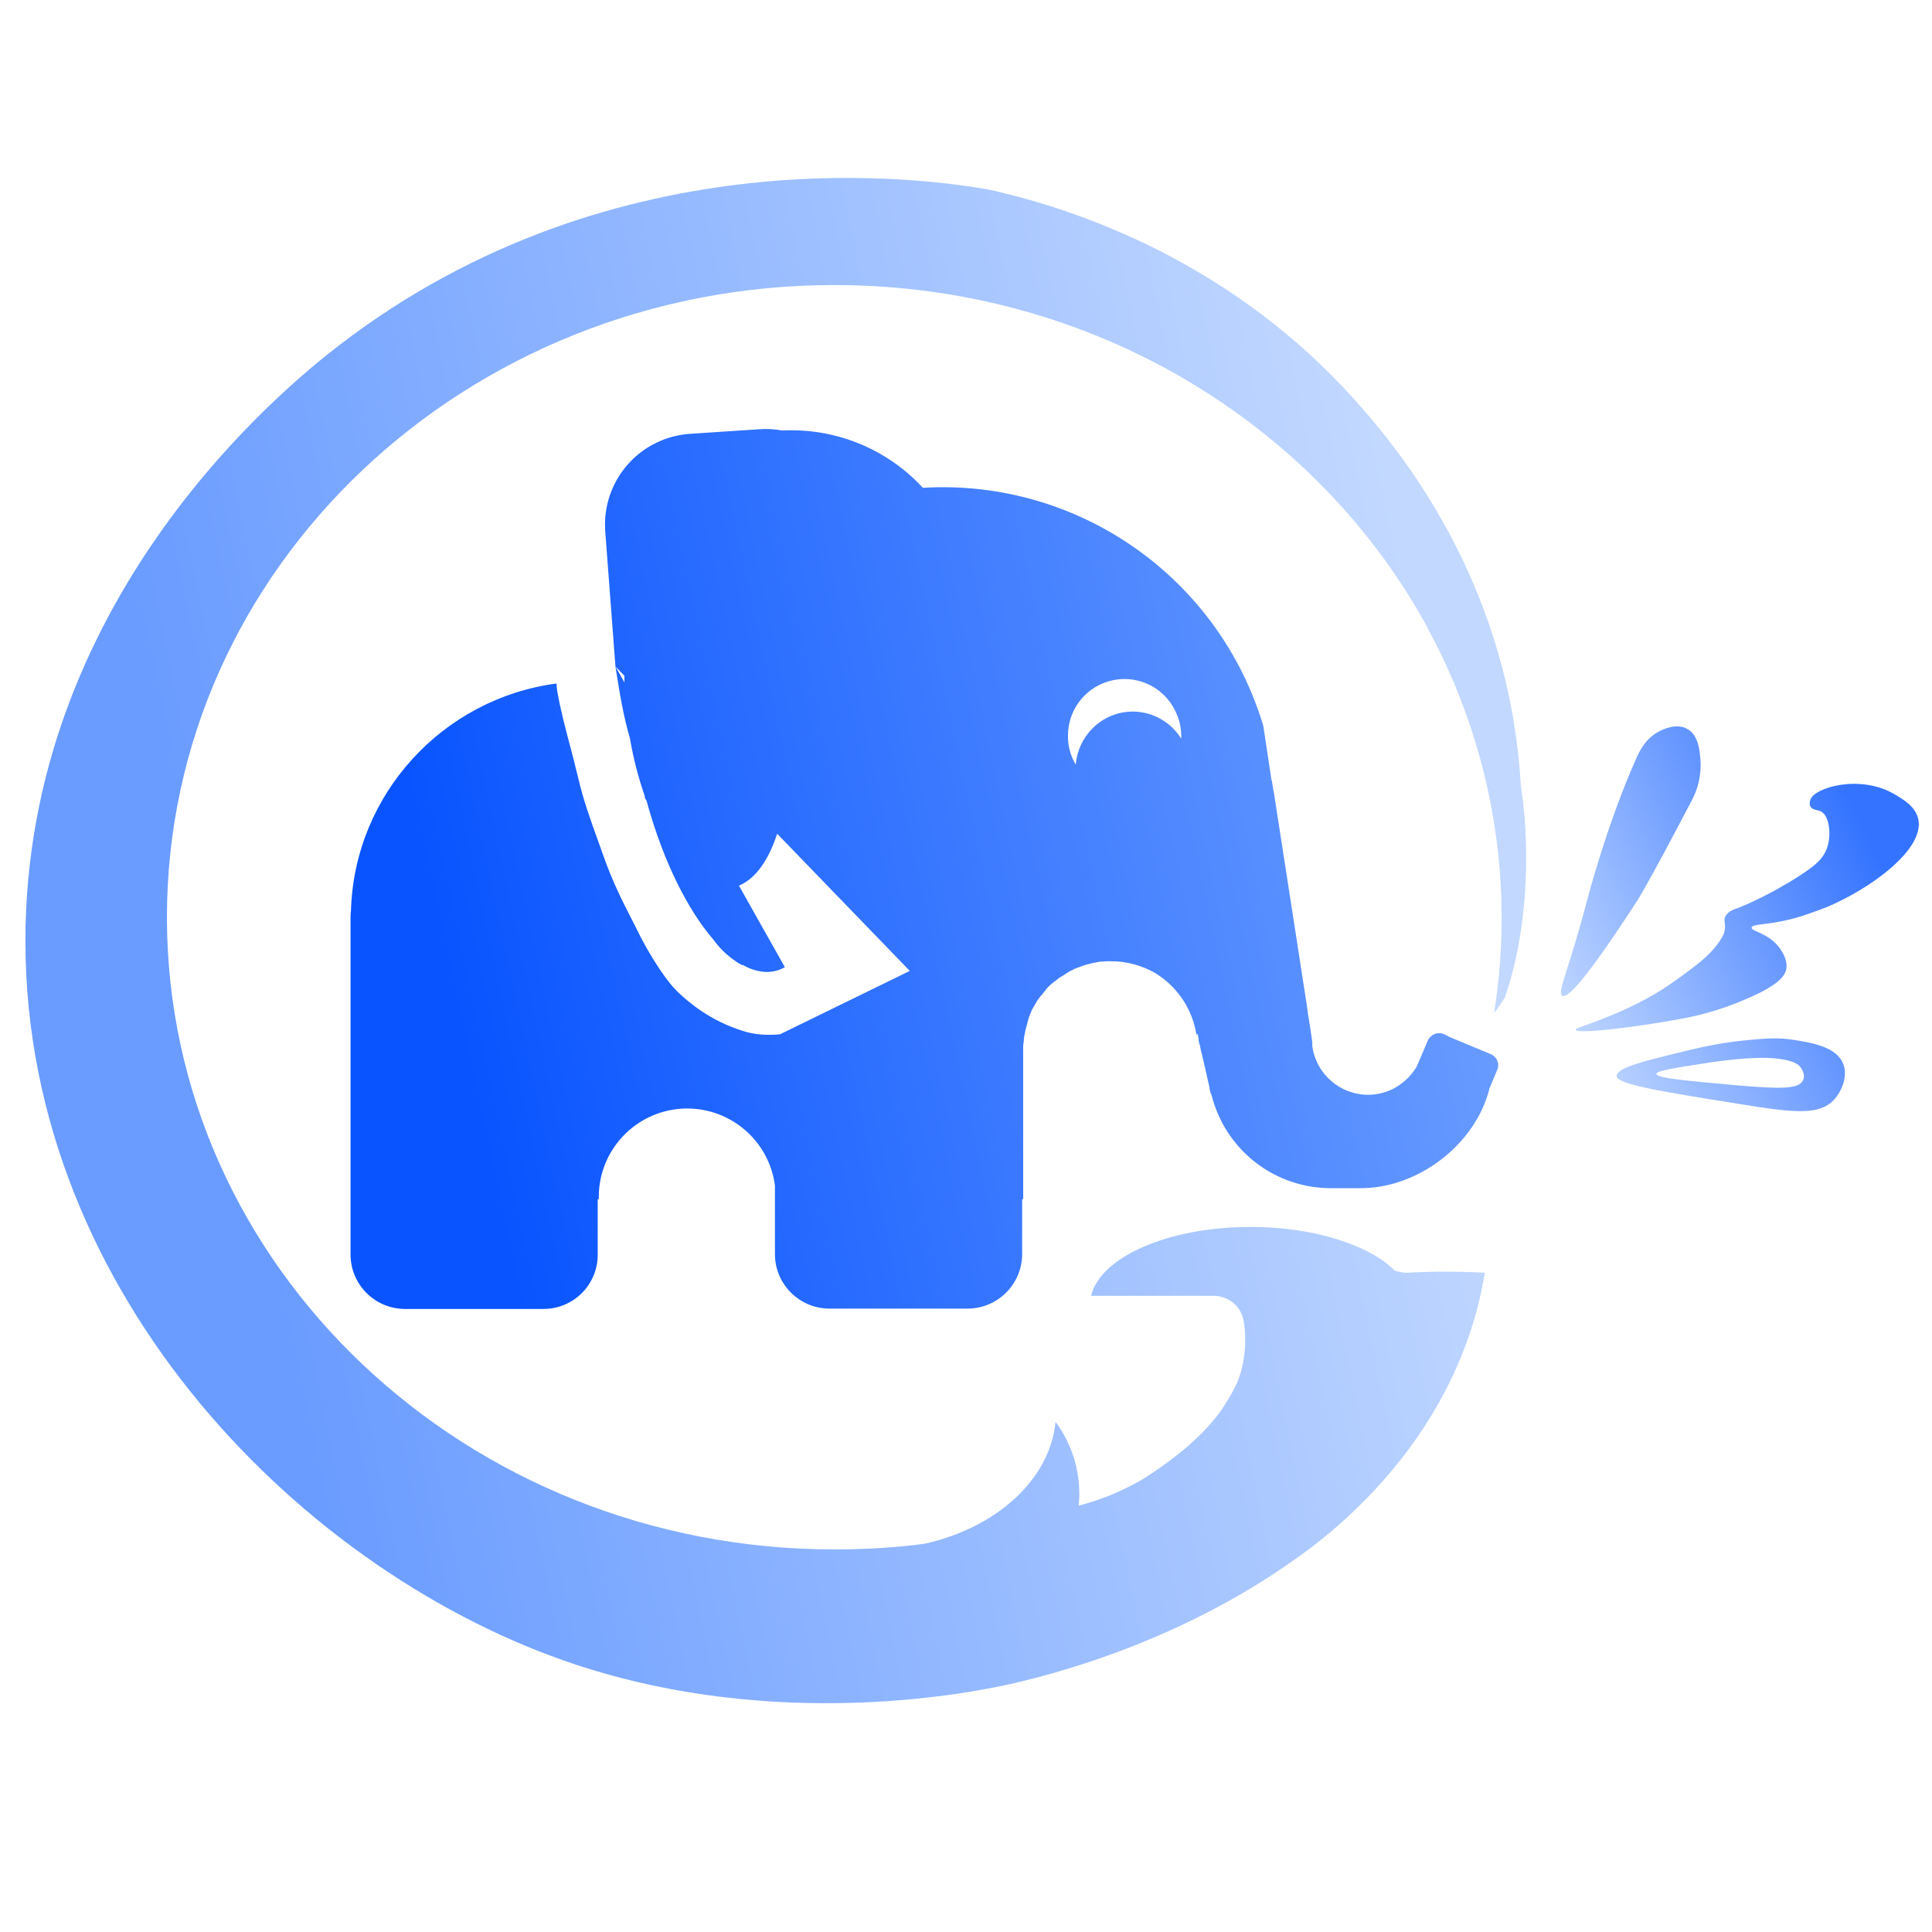 <svg width="76" height="76" viewBox="0 0 76 76" fill="none" xmlns="http://www.w3.org/2000/svg">
<path d="M61.456 39.17C61.233 39.058 61.737 38.094 62.422 35.452C62.422 35.452 63.216 32.379 64.391 29.781C64.489 29.571 64.725 29.04 65.285 28.761C65.397 28.705 65.942 28.426 66.375 28.677C66.836 28.928 66.864 29.585 66.892 29.907C66.929 30.46 66.808 31.012 66.543 31.499C64.739 34.951 64.391 35.452 64.391 35.452C62.322 38.639 61.653 39.28 61.456 39.17ZM74.507 31.233C74.883 31.457 75.344 31.722 75.457 32.211C75.735 33.426 73.514 34.991 71.879 35.675C71.653 35.766 71.424 35.85 71.194 35.927C70.999 35.997 70.692 36.109 70.3 36.192C69.476 36.388 68.917 36.348 68.903 36.486C68.876 36.64 69.574 36.695 70.008 37.296C70.091 37.421 70.315 37.729 70.273 38.078C70.245 38.343 70.035 38.735 68.666 39.308C67.903 39.64 67.107 39.888 66.291 40.048C64.376 40.411 62.015 40.691 61.987 40.509C61.973 40.425 62.42 40.357 63.623 39.84C64.131 39.624 64.625 39.376 65.102 39.098C65.481 38.875 65.774 38.665 66.012 38.497C66.501 38.148 66.794 37.911 66.878 37.841C67.101 37.659 67.407 37.38 67.66 37.003C67.784 36.807 67.828 36.709 67.842 36.611C67.898 36.362 67.8 36.248 67.856 36.081C67.939 35.871 68.177 35.787 68.289 35.745C69.141 35.438 70.314 34.767 70.817 34.432C71.348 34.083 71.739 33.803 71.893 33.287C72.047 32.77 71.949 32.043 71.6 31.904C71.488 31.862 71.306 31.862 71.223 31.736C71.153 31.624 71.208 31.484 71.223 31.443C71.39 30.982 73.15 30.451 74.507 31.233ZM72.508 41.852C72.256 41.194 71.306 41.026 70.622 40.916C69.979 40.804 69.49 40.846 68.736 40.916C67.842 41 67.101 41.153 66.515 41.293C64.725 41.726 63.595 41.99 63.595 42.327C63.595 42.648 65.201 42.914 68.428 43.429C70.593 43.78 71.543 43.877 72.131 43.277C72.48 42.898 72.689 42.311 72.508 41.852ZM70.929 42.493C70.761 42.858 69.979 42.83 68.443 42.704C66.263 42.508 65.16 42.411 65.16 42.243C65.16 42.118 65.858 42.018 67.255 41.796C67.283 41.796 67.856 41.698 68.625 41.642C69.043 41.614 69.364 41.599 69.742 41.627C70.622 41.698 70.789 41.922 70.832 41.99C70.929 42.117 71.013 42.327 70.929 42.493Z" fill="url(#paint0_linear_297_116)"/>
<path fill-rule="evenodd" clip-rule="evenodd" d="M59.992 32.365C59.952 31.869 59.896 31.375 59.823 30.884V30.87C59.754 29.681 59.595 28.499 59.348 27.334C58.021 21.104 54.5 17.08 53.285 15.725C48.018 9.844 41.478 8.043 38.95 7.468C36.91 7.105 24.364 5.079 13.298 13.616C11.177 15.251 1.299 23.311 1.006 36.43C0.7 50.457 11.527 61.565 22.145 65.309C30.499 68.256 38.561 66.524 39.931 66.203C41.481 65.84 46.371 64.596 50.94 61.34C51.676 60.826 52.376 60.261 53.034 59.651C53.984 58.757 56.764 56.115 58.009 51.84C58.216 51.139 58.327 50.535 58.398 50.15L58.414 50.066C57.39 50.011 56.364 50.011 55.339 50.066C55.283 50.066 55.229 50.066 55.159 50.052C55.059 50.035 54.961 50.012 54.864 49.982C54.808 49.926 54.754 49.87 54.698 49.829C54.546 49.693 54.382 49.571 54.209 49.465C53.048 48.739 51.234 48.264 49.194 48.264C45.951 48.264 43.283 49.45 42.92 50.974H47.767C47.893 50.974 48.27 51.016 48.564 51.295C48.68 51.399 48.746 51.513 48.782 51.572C48.866 51.724 48.92 51.891 48.941 52.064C49.081 53.195 48.829 54.02 48.661 54.397C48.447 54.866 48.194 55.246 48.05 55.461L48.033 55.487C47.744 55.886 47.416 56.255 47.055 56.59C46.7 56.933 46.395 57.166 46.122 57.375L46.013 57.459L45.979 57.484C45.649 57.732 45.309 57.965 44.959 58.183C44.17 58.648 43.321 58.999 42.434 59.227C42.449 59.084 42.457 58.941 42.459 58.797C42.459 58.007 42.275 57.271 41.956 56.635C41.834 56.388 41.689 56.154 41.523 55.934C41.299 58.211 39.19 60.097 36.382 60.725C36.101 60.767 35.822 60.795 35.544 60.823C34.943 60.879 34.341 60.921 33.74 60.935C33.433 60.95 33.127 60.95 32.821 60.95H32.818C18.318 60.95 6.567 49.813 6.567 36.081C6.567 22.347 18.316 11.213 32.818 11.213C42.989 11.213 51.804 16.689 56.165 24.708C56.167 24.713 56.17 24.719 56.173 24.724H56.165C56.94 26.146 57.567 27.644 58.037 29.194C58.722 31.435 59.07 33.766 59.07 36.109V36.187C59.067 37.406 58.969 38.622 58.777 39.825L58.78 39.822L58.777 39.838C58.931 39.657 59.07 39.448 59.197 39.238C59.722 37.727 60.029 35.861 60.034 33.829V33.762C60.034 33.296 60.018 32.83 59.992 32.365Z" fill="url(#paint1_linear_297_116)"/>
<path fill-rule="evenodd" clip-rule="evenodd" d="M24.241 26.415C24.228 26.35 24.218 26.284 24.21 26.217L24.565 26.845C24.563 26.757 24.561 26.669 24.561 26.58L24.21 26.217L23.807 20.88C23.743 19.931 24.059 18.996 24.685 18.281C25.311 17.566 26.196 17.128 27.145 17.066L29.87 16.885C30.177 16.863 30.479 16.88 30.77 16.935C31.336 16.907 31.904 16.946 32.46 17.052C33.937 17.335 35.284 18.084 36.304 19.189C42.398 18.827 47.94 22.702 49.694 28.549L50.016 30.673L50.021 30.706L50.03 30.701L50.102 31.155L50.114 31.191L50.239 32L51.413 39.587L51.441 39.805L51.566 40.593L51.622 40.998V41.082L51.624 41.155C51.776 42.25 52.712 43.065 53.816 43.066C54.644 43.066 55.352 42.605 55.739 41.939L55.757 41.892L55.913 41.529L56.162 40.942C56.187 40.883 56.223 40.83 56.27 40.786C56.405 40.647 56.611 40.604 56.791 40.677L56.946 40.747V40.761L57.667 41.062L58.691 41.487C58.699 41.495 58.707 41.498 58.713 41.503C58.721 41.506 58.727 41.51 58.733 41.515L58.748 41.531C58.916 41.655 58.986 41.878 58.902 42.074L58.587 42.825L58.579 42.856V42.872C58.469 43.277 58.315 43.654 58.104 44.016C58.098 44.023 58.095 44.03 58.092 44.037C58.087 44.044 58.084 44.052 58.076 44.058C58.069 44.07 58.062 44.081 58.054 44.093L58.047 44.105L58.042 44.114L58.008 44.171C58.008 44.177 58.003 44.18 58 44.183C57.997 44.188 57.994 44.191 57.994 44.199C57.044 45.694 55.296 46.74 53.524 46.74H52.335C50.201 46.734 48.324 45.329 47.717 43.283L47.697 43.205C47.683 43.161 47.671 43.117 47.661 43.073L47.65 43.026H47.647L47.683 43.193C47.669 43.148 47.657 43.104 47.647 43.059L47.639 43.024H47.627C47.602 42.932 47.583 42.839 47.571 42.744L47.291 41.515L47.277 41.459C47.252 41.382 47.234 41.303 47.222 41.222L47.166 40.958V41.054V41.051V41.11C47.155 41.078 47.152 41.043 47.158 41.009L47.16 41.003L47.158 40.987C47.155 40.972 47.153 40.957 47.152 40.942C47.152 40.917 47.152 40.887 47.149 40.858L47.138 40.803L47.123 40.733V40.691L47.118 40.662L47.11 40.672L47.094 40.691L47.091 40.694L47.088 40.697L47.08 40.702C47.073 40.707 47.068 40.71 47.068 40.718L47.046 40.607L47.04 40.568L47.026 40.495C46.823 39.575 46.255 38.776 45.451 38.283C44.919 37.975 44.316 37.812 43.701 37.813C43.589 37.813 43.476 37.813 43.366 37.827C43.31 37.827 43.254 37.827 43.198 37.841C43.033 37.87 42.87 37.908 42.709 37.953L42.584 37.995C42.5 38.023 42.428 38.05 42.36 38.078C42.33 38.086 42.3 38.098 42.272 38.112C42.224 38.134 42.176 38.158 42.129 38.184L42.039 38.232L41.983 38.268L41.927 38.302L41.802 38.386C41.786 38.386 41.773 38.4 41.758 38.414C41.716 38.429 41.678 38.453 41.646 38.484C41.625 38.499 41.604 38.515 41.584 38.532L41.522 38.581C41.477 38.609 41.435 38.642 41.397 38.679C41.353 38.707 41.312 38.749 41.283 38.777L41.185 38.875L41.151 38.917C41.141 38.932 41.129 38.946 41.117 38.959C41.117 38.973 41.101 38.987 41.089 39.001C41.067 39.021 41.048 39.044 41.033 39.07C41.017 39.085 41.003 39.102 40.991 39.12C40.977 39.136 40.963 39.153 40.949 39.168C40.917 39.203 40.889 39.24 40.864 39.28C40.829 39.321 40.797 39.366 40.771 39.414C40.76 39.441 40.744 39.467 40.724 39.489C40.707 39.533 40.684 39.576 40.656 39.615C40.64 39.637 40.631 39.657 40.62 39.677C40.611 39.699 40.599 39.72 40.586 39.739C40.585 39.747 40.582 39.755 40.578 39.761C40.575 39.769 40.572 39.777 40.572 39.783C40.564 39.804 40.554 39.825 40.544 39.845C40.533 39.867 40.522 39.888 40.516 39.908C40.508 39.934 40.499 39.96 40.487 39.986C40.476 40.011 40.467 40.037 40.459 40.063V40.076L40.439 40.146L40.417 40.216V40.23L40.397 40.308C40.389 40.331 40.382 40.355 40.375 40.384C40.36 40.435 40.346 40.486 40.333 40.537V40.553C40.327 40.578 40.323 40.603 40.319 40.629C40.316 40.652 40.313 40.676 40.305 40.705C40.291 40.761 40.277 40.817 40.277 40.873C40.277 40.901 40.275 40.929 40.271 40.956C40.267 40.984 40.264 41.012 40.263 41.04C40.262 41.045 40.261 41.05 40.26 41.056L40.257 41.068L40.254 41.082C40.249 41.11 40.249 41.138 40.249 41.166V47.173H40.209V49.338C40.203 50.517 39.249 51.471 38.07 51.477H32.622C31.444 51.472 30.489 50.519 30.484 49.34V46.633C30.245 44.817 28.64 43.497 26.812 43.613C24.984 43.73 23.56 45.244 23.555 47.075V47.173H23.512V49.354C23.515 49.921 23.29 50.466 22.889 50.867C22.488 51.268 21.943 51.493 21.376 51.491H15.926C14.747 51.486 13.793 50.531 13.789 49.352V36.095C13.789 36.002 13.795 35.908 13.806 35.818C13.942 31.234 17.427 27.476 21.893 26.887C21.893 26.985 21.907 27.097 21.921 27.195C22.05 27.924 22.234 28.621 22.419 29.32C22.531 29.745 22.643 30.17 22.745 30.603C22.95 31.483 23.221 32.231 23.519 33.055L23.721 33.622C24.095 34.689 24.489 35.458 24.866 36.193L25.008 36.472C25.283 37.05 25.601 37.607 25.958 38.138L25.989 38.185L26.042 38.26L26.056 38.274C26.154 38.428 26.265 38.567 26.377 38.707L26.455 38.803C26.514 38.869 26.576 38.934 26.642 39.001C27.09 39.434 27.942 40.16 29.255 40.565C29.732 40.711 30.207 40.73 30.683 40.687L35.789 38.193L30.571 32.796C30.235 33.837 29.718 34.572 29.068 34.838L30.875 38.047C30.638 38.182 30.368 38.247 30.096 38.233C29.788 38.211 29.489 38.117 29.224 37.959L29.199 37.967C29.115 37.925 29.031 37.883 28.961 37.827C28.608 37.592 28.3 37.295 28.053 36.95C27.057 35.794 26.126 33.939 25.498 31.728L25.492 31.704C25.48 31.659 25.467 31.614 25.455 31.569C25.441 31.532 25.427 31.494 25.414 31.457C25.404 31.448 25.394 31.438 25.385 31.429C25.372 31.376 25.36 31.323 25.347 31.27C25.099 30.547 24.91 29.805 24.782 29.052C24.534 28.203 24.388 27.343 24.252 26.482L24.241 26.415ZM42.319 30.081C42.112 29.738 42.006 29.343 42.011 28.942C42.007 27.873 42.764 26.953 43.813 26.751C44.863 26.549 45.907 27.122 46.3 28.116C46.411 28.382 46.467 28.661 46.467 28.97V29.058C46.059 28.4 45.341 27.997 44.567 27.991C43.944 27.991 43.385 28.244 42.981 28.649C42.595 29.03 42.358 29.54 42.319 30.081Z" fill="url(#paint2_linear_297_116)"/>
<defs>
<linearGradient id="paint0_linear_297_116" x1="61.403" y1="40.574" x2="74.223" y2="34.399" gradientUnits="userSpaceOnUse">
<stop stop-color="#C2D8FF"/>
<stop offset="1" stop-color="#3373FF"/>
</linearGradient>
<linearGradient id="paint1_linear_297_116" x1="59.05" y1="40.045" x2="10.741" y2="50.005" gradientUnits="userSpaceOnUse">
<stop stop-color="#C2D8FF"/>
<stop offset="1" stop-color="#6A9CFF"/>
</linearGradient>
<linearGradient id="paint2_linear_297_116" x1="18.497" y1="42.803" x2="58.938" y2="34.183" gradientUnits="userSpaceOnUse">
<stop stop-color="#0954FF"/>
<stop offset="1" stop-color="#6C9EFF"/>
</linearGradient>
</defs>
</svg>
